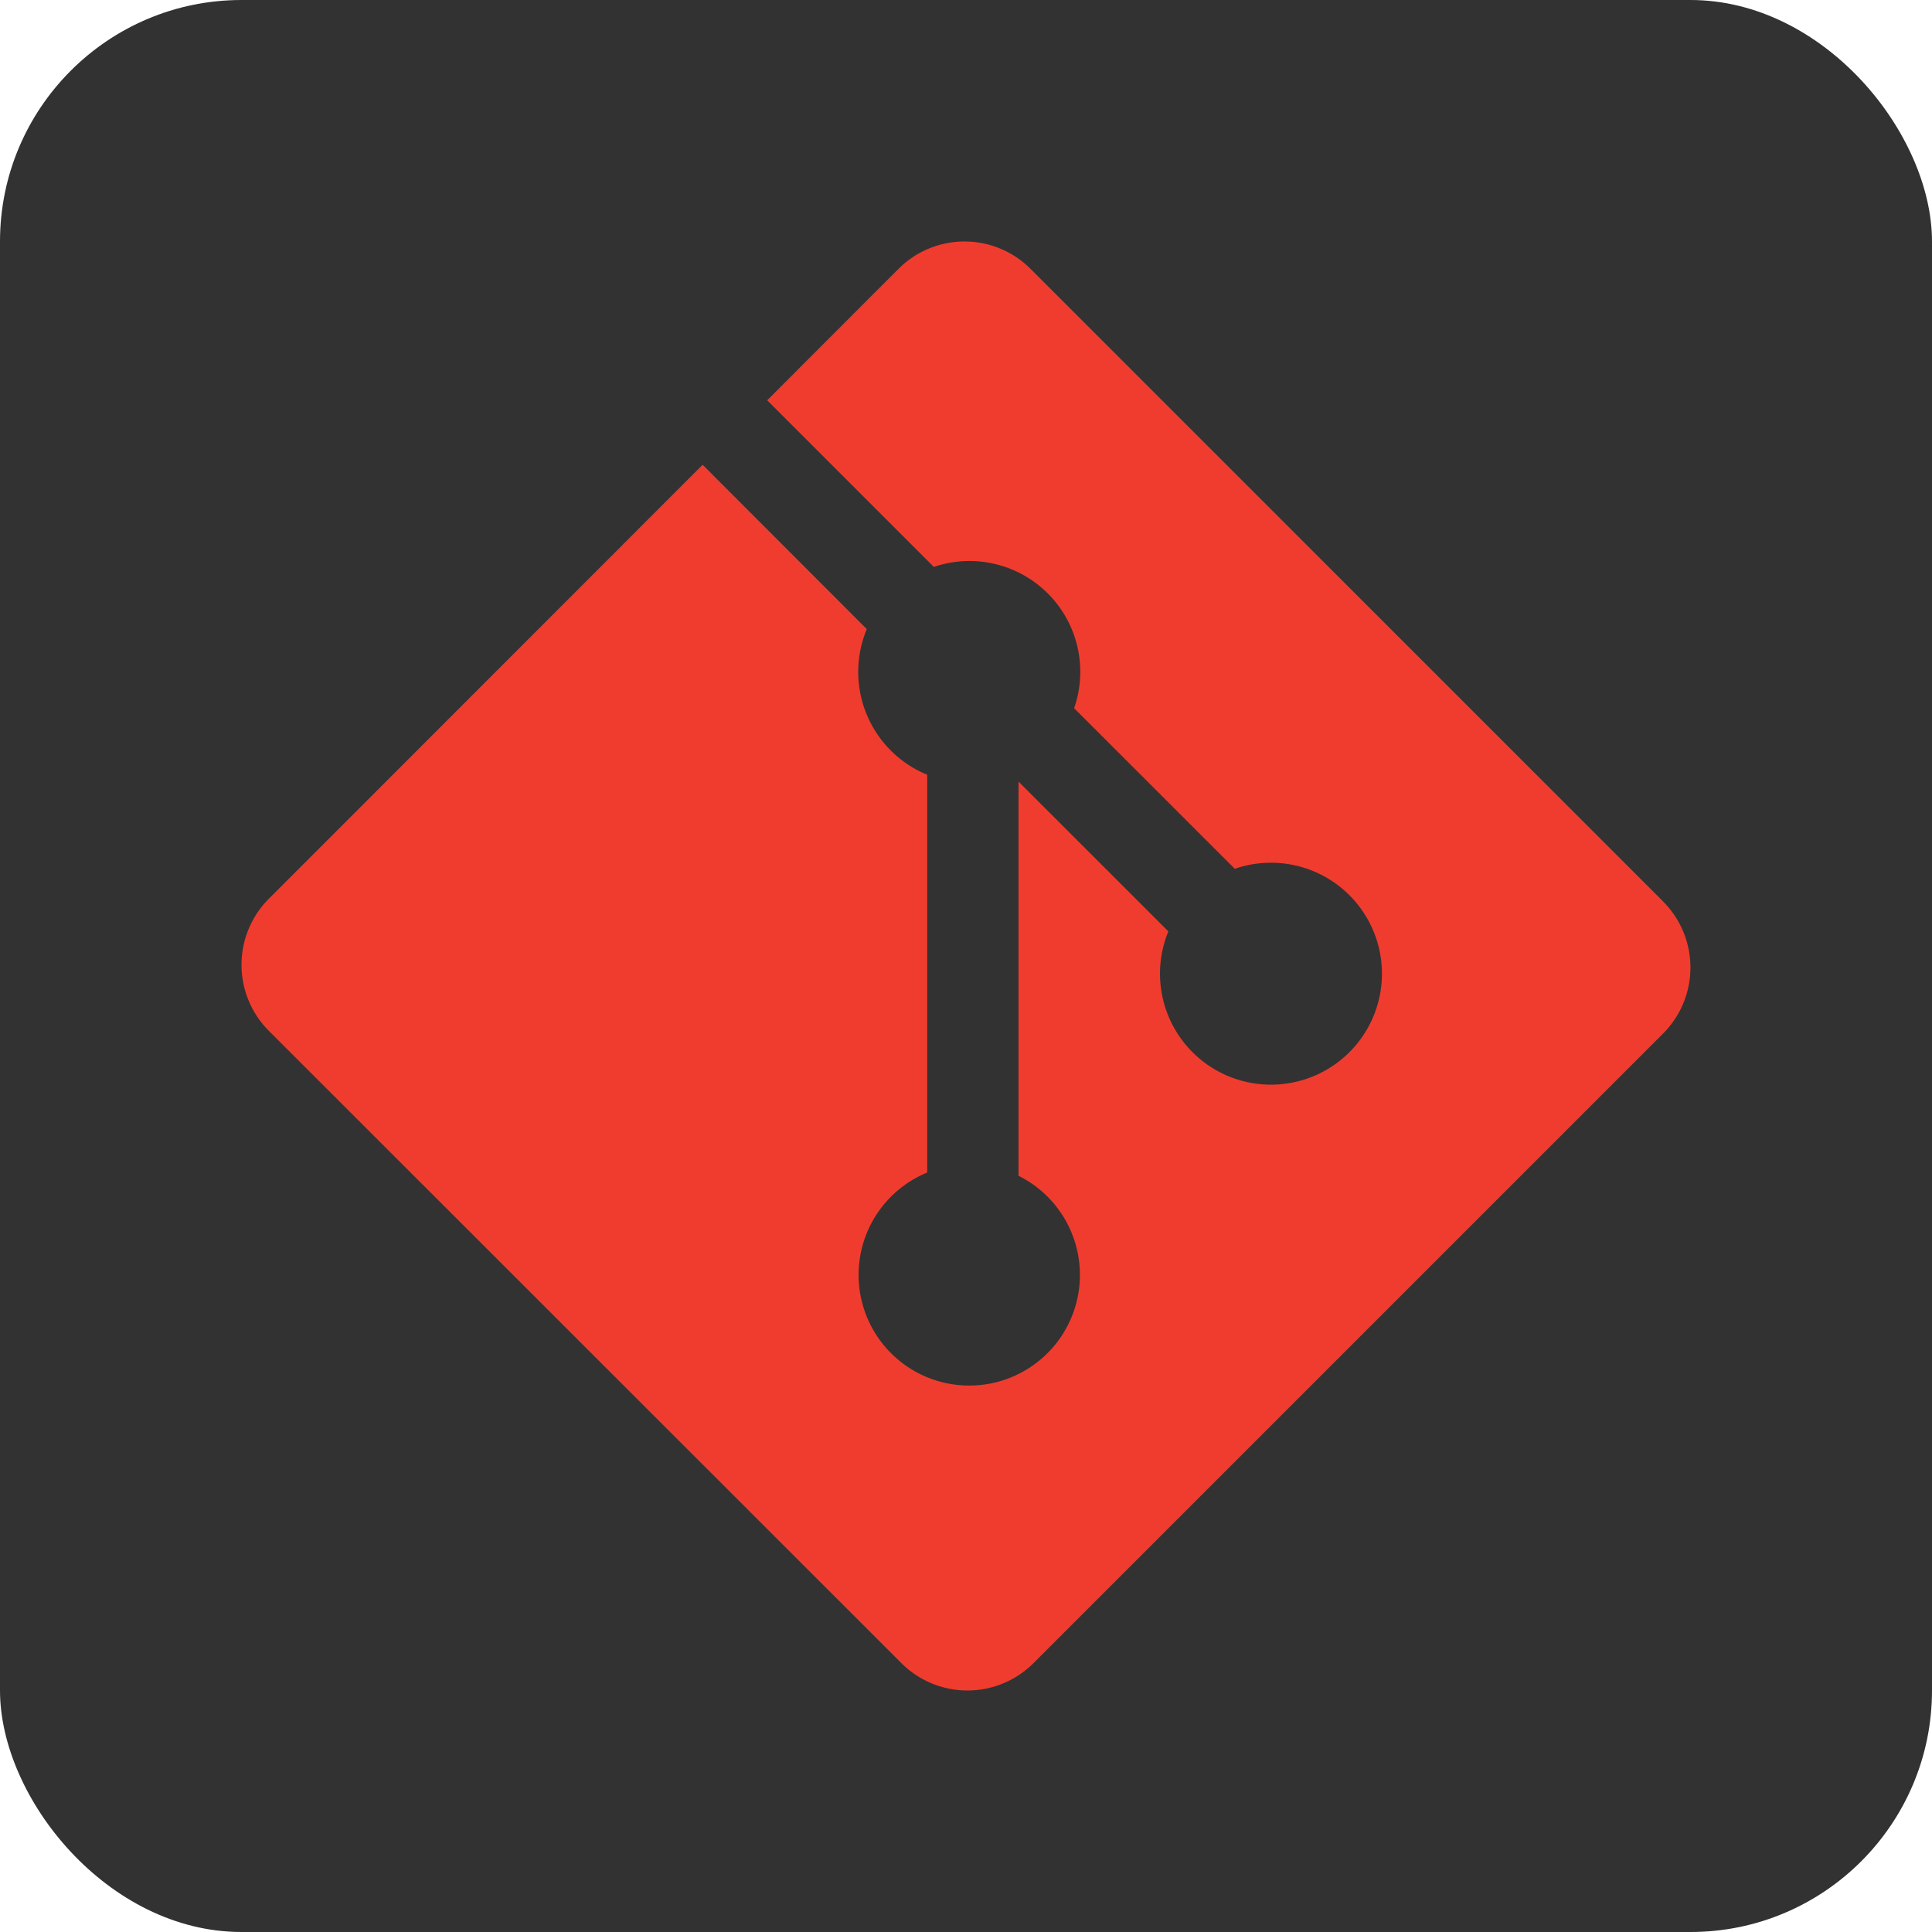 <svg xmlns="http://www.w3.org/2000/svg" xmlns:xlink="http://www.w3.org/1999/xlink" width="32" height="32" viewBox="0 0 32 32">
  <defs>
    <clipPath id="clip-path">
      <path id="Path_193099" data-name="Path 193099" d="M0,.113H24v24H0Zm0,0"/>
    </clipPath>
  </defs>
  <g id="Group_193908" data-name="Group 193908" transform="translate(-91 -1)">
    <rect id="Rectangle_151844" data-name="Rectangle 151844" width="32" height="32" rx="4" transform="translate(91 1)" fill="#323232"/>
    <g id="Git-Icon-1788C" transform="translate(95 4.887)" clip-path="url(#clip-path)">
      <path id="Path_193098" data-name="Path 193098" d="M23.547,11.045,13.068.566a1.546,1.546,0,0,0-2.187,0L8.706,2.743l2.76,2.76A1.835,1.835,0,0,1,13.79,7.843l2.661,2.66a1.838,1.838,0,1,1-1.1,1.037L12.869,9.059v6.529a1.833,1.833,0,1,1-1.513-.054V8.945a1.841,1.841,0,0,1-1-2.412L7.637,3.811.451,11a1.548,1.548,0,0,0,0,2.186L10.93,23.661a1.548,1.548,0,0,0,2.186,0l10.43-10.43a1.548,1.548,0,0,0,0-2.186" transform="translate(0.001 0)" fill="#f03c2e"/>
    </g>
  </g>
</svg>
